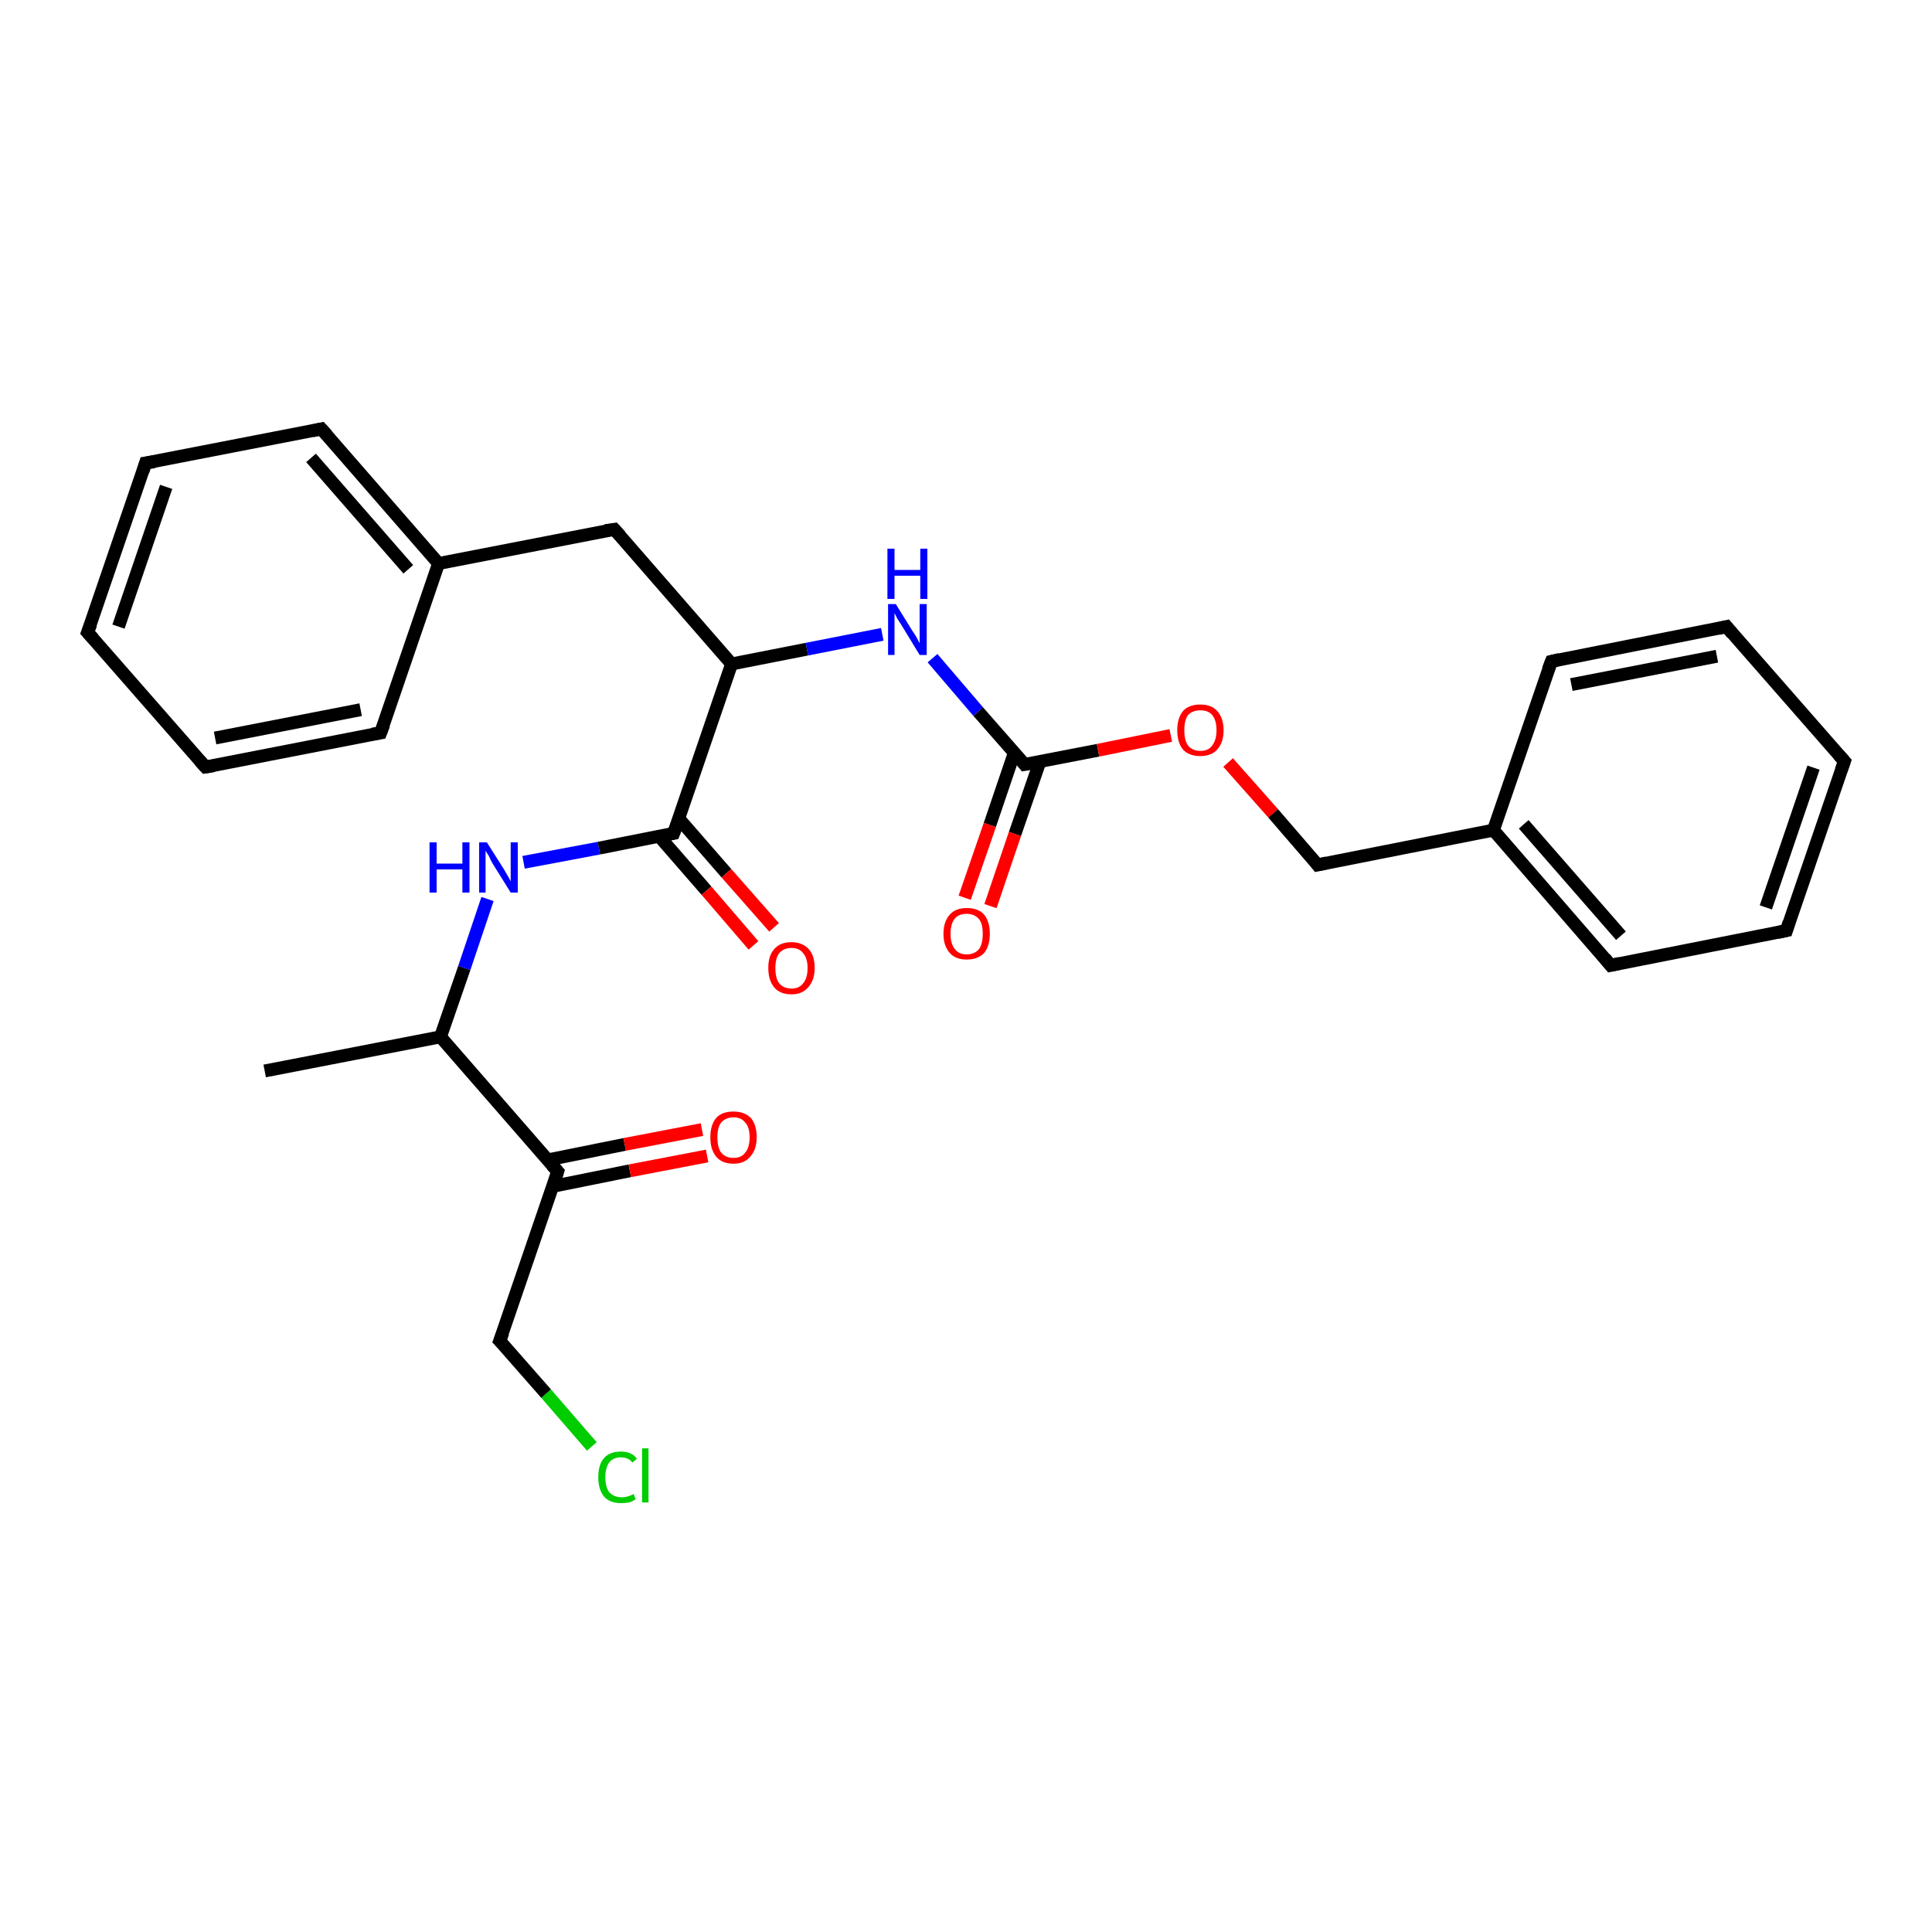 <?xml version='1.0' encoding='iso-8859-1'?>
<svg version='1.1' baseProfile='full'
              xmlns='http://www.w3.org/2000/svg'
                      xmlns:rdkit='http://www.rdkit.org/xml'
                      xmlns:xlink='http://www.w3.org/1999/xlink'
                  xml:space='preserve'
width='300px' height='300px' viewBox='0 0 300 300'>
<!-- END OF HEADER -->
<rect style='opacity:1.0;fill:#FFFFFF;stroke:none' width='300.0' height='300.0' x='0.0' y='0.0'> </rect>
<path class='bond-0 atom-0 atom-1' d='M 91.9,224.6 L 84.8,216.4' style='fill:none;fill-rule:evenodd;stroke:#00CC00;stroke-width:2.0px;stroke-linecap:butt;stroke-linejoin:miter;stroke-opacity:1' />
<path class='bond-0 atom-0 atom-1' d='M 84.8,216.4 L 77.6,208.2' style='fill:none;fill-rule:evenodd;stroke:#000000;stroke-width:2.0px;stroke-linecap:butt;stroke-linejoin:miter;stroke-opacity:1' />
<path class='bond-1 atom-1 atom-2' d='M 77.6,208.2 L 86.6,181.9' style='fill:none;fill-rule:evenodd;stroke:#000000;stroke-width:2.0px;stroke-linecap:butt;stroke-linejoin:miter;stroke-opacity:1' />
<path class='bond-2 atom-2 atom-3' d='M 85.9,184.2 L 97.8,181.8' style='fill:none;fill-rule:evenodd;stroke:#000000;stroke-width:2.0px;stroke-linecap:butt;stroke-linejoin:miter;stroke-opacity:1' />
<path class='bond-2 atom-2 atom-3' d='M 97.8,181.8 L 109.8,179.5' style='fill:none;fill-rule:evenodd;stroke:#FF0000;stroke-width:2.0px;stroke-linecap:butt;stroke-linejoin:miter;stroke-opacity:1' />
<path class='bond-2 atom-2 atom-3' d='M 85.1,180.1 L 97.0,177.7' style='fill:none;fill-rule:evenodd;stroke:#000000;stroke-width:2.0px;stroke-linecap:butt;stroke-linejoin:miter;stroke-opacity:1' />
<path class='bond-2 atom-2 atom-3' d='M 97.0,177.7 L 109.0,175.4' style='fill:none;fill-rule:evenodd;stroke:#FF0000;stroke-width:2.0px;stroke-linecap:butt;stroke-linejoin:miter;stroke-opacity:1' />
<path class='bond-3 atom-2 atom-4' d='M 86.6,181.9 L 68.4,161.0' style='fill:none;fill-rule:evenodd;stroke:#000000;stroke-width:2.0px;stroke-linecap:butt;stroke-linejoin:miter;stroke-opacity:1' />
<path class='bond-4 atom-4 atom-5' d='M 68.4,161.0 L 72.1,150.3' style='fill:none;fill-rule:evenodd;stroke:#000000;stroke-width:2.0px;stroke-linecap:butt;stroke-linejoin:miter;stroke-opacity:1' />
<path class='bond-4 atom-4 atom-5' d='M 72.1,150.3 L 75.7,139.6' style='fill:none;fill-rule:evenodd;stroke:#0000FF;stroke-width:2.0px;stroke-linecap:butt;stroke-linejoin:miter;stroke-opacity:1' />
<path class='bond-5 atom-5 atom-6' d='M 81.3,133.9 L 93.0,131.7' style='fill:none;fill-rule:evenodd;stroke:#0000FF;stroke-width:2.0px;stroke-linecap:butt;stroke-linejoin:miter;stroke-opacity:1' />
<path class='bond-5 atom-5 atom-6' d='M 93.0,131.7 L 104.6,129.4' style='fill:none;fill-rule:evenodd;stroke:#000000;stroke-width:2.0px;stroke-linecap:butt;stroke-linejoin:miter;stroke-opacity:1' />
<path class='bond-6 atom-6 atom-7' d='M 102.3,129.8 L 109.7,138.3' style='fill:none;fill-rule:evenodd;stroke:#000000;stroke-width:2.0px;stroke-linecap:butt;stroke-linejoin:miter;stroke-opacity:1' />
<path class='bond-6 atom-6 atom-7' d='M 109.7,138.3 L 117.0,146.8' style='fill:none;fill-rule:evenodd;stroke:#FF0000;stroke-width:2.0px;stroke-linecap:butt;stroke-linejoin:miter;stroke-opacity:1' />
<path class='bond-6 atom-6 atom-7' d='M 105.4,127.1 L 112.8,135.6' style='fill:none;fill-rule:evenodd;stroke:#000000;stroke-width:2.0px;stroke-linecap:butt;stroke-linejoin:miter;stroke-opacity:1' />
<path class='bond-6 atom-6 atom-7' d='M 112.8,135.6 L 120.2,144.0' style='fill:none;fill-rule:evenodd;stroke:#FF0000;stroke-width:2.0px;stroke-linecap:butt;stroke-linejoin:miter;stroke-opacity:1' />
<path class='bond-7 atom-6 atom-8' d='M 104.6,129.4 L 113.6,103.1' style='fill:none;fill-rule:evenodd;stroke:#000000;stroke-width:2.0px;stroke-linecap:butt;stroke-linejoin:miter;stroke-opacity:1' />
<path class='bond-8 atom-8 atom-9' d='M 113.6,103.1 L 125.3,100.8' style='fill:none;fill-rule:evenodd;stroke:#000000;stroke-width:2.0px;stroke-linecap:butt;stroke-linejoin:miter;stroke-opacity:1' />
<path class='bond-8 atom-8 atom-9' d='M 125.3,100.8 L 137.0,98.5' style='fill:none;fill-rule:evenodd;stroke:#0000FF;stroke-width:2.0px;stroke-linecap:butt;stroke-linejoin:miter;stroke-opacity:1' />
<path class='bond-9 atom-9 atom-10' d='M 144.8,102.2 L 151.9,110.5' style='fill:none;fill-rule:evenodd;stroke:#0000FF;stroke-width:2.0px;stroke-linecap:butt;stroke-linejoin:miter;stroke-opacity:1' />
<path class='bond-9 atom-9 atom-10' d='M 151.9,110.5 L 159.1,118.7' style='fill:none;fill-rule:evenodd;stroke:#000000;stroke-width:2.0px;stroke-linecap:butt;stroke-linejoin:miter;stroke-opacity:1' />
<path class='bond-10 atom-10 atom-11' d='M 157.5,116.9 L 153.7,128.1' style='fill:none;fill-rule:evenodd;stroke:#000000;stroke-width:2.0px;stroke-linecap:butt;stroke-linejoin:miter;stroke-opacity:1' />
<path class='bond-10 atom-10 atom-11' d='M 153.7,128.1 L 149.8,139.4' style='fill:none;fill-rule:evenodd;stroke:#FF0000;stroke-width:2.0px;stroke-linecap:butt;stroke-linejoin:miter;stroke-opacity:1' />
<path class='bond-10 atom-10 atom-11' d='M 161.5,118.2 L 157.6,129.5' style='fill:none;fill-rule:evenodd;stroke:#000000;stroke-width:2.0px;stroke-linecap:butt;stroke-linejoin:miter;stroke-opacity:1' />
<path class='bond-10 atom-10 atom-11' d='M 157.6,129.5 L 153.8,140.7' style='fill:none;fill-rule:evenodd;stroke:#FF0000;stroke-width:2.0px;stroke-linecap:butt;stroke-linejoin:miter;stroke-opacity:1' />
<path class='bond-11 atom-10 atom-12' d='M 159.1,118.7 L 170.5,116.5' style='fill:none;fill-rule:evenodd;stroke:#000000;stroke-width:2.0px;stroke-linecap:butt;stroke-linejoin:miter;stroke-opacity:1' />
<path class='bond-11 atom-10 atom-12' d='M 170.5,116.5 L 181.8,114.2' style='fill:none;fill-rule:evenodd;stroke:#FF0000;stroke-width:2.0px;stroke-linecap:butt;stroke-linejoin:miter;stroke-opacity:1' />
<path class='bond-12 atom-12 atom-13' d='M 190.7,118.4 L 197.7,126.3' style='fill:none;fill-rule:evenodd;stroke:#FF0000;stroke-width:2.0px;stroke-linecap:butt;stroke-linejoin:miter;stroke-opacity:1' />
<path class='bond-12 atom-12 atom-13' d='M 197.7,126.3 L 204.6,134.3' style='fill:none;fill-rule:evenodd;stroke:#000000;stroke-width:2.0px;stroke-linecap:butt;stroke-linejoin:miter;stroke-opacity:1' />
<path class='bond-13 atom-13 atom-14' d='M 204.6,134.3 L 231.9,128.9' style='fill:none;fill-rule:evenodd;stroke:#000000;stroke-width:2.0px;stroke-linecap:butt;stroke-linejoin:miter;stroke-opacity:1' />
<path class='bond-14 atom-14 atom-15' d='M 231.9,128.9 L 250.1,149.9' style='fill:none;fill-rule:evenodd;stroke:#000000;stroke-width:2.0px;stroke-linecap:butt;stroke-linejoin:miter;stroke-opacity:1' />
<path class='bond-14 atom-14 atom-15' d='M 236.6,128.0 L 251.7,145.3' style='fill:none;fill-rule:evenodd;stroke:#000000;stroke-width:2.0px;stroke-linecap:butt;stroke-linejoin:miter;stroke-opacity:1' />
<path class='bond-15 atom-15 atom-16' d='M 250.1,149.9 L 277.4,144.5' style='fill:none;fill-rule:evenodd;stroke:#000000;stroke-width:2.0px;stroke-linecap:butt;stroke-linejoin:miter;stroke-opacity:1' />
<path class='bond-16 atom-16 atom-17' d='M 277.4,144.5 L 286.4,118.2' style='fill:none;fill-rule:evenodd;stroke:#000000;stroke-width:2.0px;stroke-linecap:butt;stroke-linejoin:miter;stroke-opacity:1' />
<path class='bond-16 atom-16 atom-17' d='M 274.2,140.9 L 281.6,119.2' style='fill:none;fill-rule:evenodd;stroke:#000000;stroke-width:2.0px;stroke-linecap:butt;stroke-linejoin:miter;stroke-opacity:1' />
<path class='bond-17 atom-17 atom-18' d='M 286.4,118.2 L 268.1,97.3' style='fill:none;fill-rule:evenodd;stroke:#000000;stroke-width:2.0px;stroke-linecap:butt;stroke-linejoin:miter;stroke-opacity:1' />
<path class='bond-18 atom-18 atom-19' d='M 268.1,97.3 L 240.9,102.7' style='fill:none;fill-rule:evenodd;stroke:#000000;stroke-width:2.0px;stroke-linecap:butt;stroke-linejoin:miter;stroke-opacity:1' />
<path class='bond-18 atom-18 atom-19' d='M 266.6,101.9 L 244.0,106.3' style='fill:none;fill-rule:evenodd;stroke:#000000;stroke-width:2.0px;stroke-linecap:butt;stroke-linejoin:miter;stroke-opacity:1' />
<path class='bond-19 atom-8 atom-20' d='M 113.6,103.1 L 95.4,82.2' style='fill:none;fill-rule:evenodd;stroke:#000000;stroke-width:2.0px;stroke-linecap:butt;stroke-linejoin:miter;stroke-opacity:1' />
<path class='bond-20 atom-20 atom-21' d='M 95.4,82.2 L 68.1,87.5' style='fill:none;fill-rule:evenodd;stroke:#000000;stroke-width:2.0px;stroke-linecap:butt;stroke-linejoin:miter;stroke-opacity:1' />
<path class='bond-21 atom-21 atom-22' d='M 68.1,87.5 L 49.9,66.6' style='fill:none;fill-rule:evenodd;stroke:#000000;stroke-width:2.0px;stroke-linecap:butt;stroke-linejoin:miter;stroke-opacity:1' />
<path class='bond-21 atom-21 atom-22' d='M 63.4,88.4 L 48.3,71.1' style='fill:none;fill-rule:evenodd;stroke:#000000;stroke-width:2.0px;stroke-linecap:butt;stroke-linejoin:miter;stroke-opacity:1' />
<path class='bond-22 atom-22 atom-23' d='M 49.9,66.6 L 22.6,71.9' style='fill:none;fill-rule:evenodd;stroke:#000000;stroke-width:2.0px;stroke-linecap:butt;stroke-linejoin:miter;stroke-opacity:1' />
<path class='bond-23 atom-23 atom-24' d='M 22.6,71.9 L 13.6,98.2' style='fill:none;fill-rule:evenodd;stroke:#000000;stroke-width:2.0px;stroke-linecap:butt;stroke-linejoin:miter;stroke-opacity:1' />
<path class='bond-23 atom-23 atom-24' d='M 25.8,75.6 L 18.4,97.3' style='fill:none;fill-rule:evenodd;stroke:#000000;stroke-width:2.0px;stroke-linecap:butt;stroke-linejoin:miter;stroke-opacity:1' />
<path class='bond-24 atom-24 atom-25' d='M 13.6,98.2 L 31.9,119.1' style='fill:none;fill-rule:evenodd;stroke:#000000;stroke-width:2.0px;stroke-linecap:butt;stroke-linejoin:miter;stroke-opacity:1' />
<path class='bond-25 atom-25 atom-26' d='M 31.9,119.1 L 59.1,113.8' style='fill:none;fill-rule:evenodd;stroke:#000000;stroke-width:2.0px;stroke-linecap:butt;stroke-linejoin:miter;stroke-opacity:1' />
<path class='bond-25 atom-25 atom-26' d='M 33.4,114.6 L 56.0,110.2' style='fill:none;fill-rule:evenodd;stroke:#000000;stroke-width:2.0px;stroke-linecap:butt;stroke-linejoin:miter;stroke-opacity:1' />
<path class='bond-26 atom-4 atom-27' d='M 68.4,161.0 L 41.1,166.3' style='fill:none;fill-rule:evenodd;stroke:#000000;stroke-width:2.0px;stroke-linecap:butt;stroke-linejoin:miter;stroke-opacity:1' />
<path class='bond-27 atom-19 atom-14' d='M 240.9,102.7 L 231.9,128.9' style='fill:none;fill-rule:evenodd;stroke:#000000;stroke-width:2.0px;stroke-linecap:butt;stroke-linejoin:miter;stroke-opacity:1' />
<path class='bond-28 atom-26 atom-21' d='M 59.1,113.8 L 68.1,87.5' style='fill:none;fill-rule:evenodd;stroke:#000000;stroke-width:2.0px;stroke-linecap:butt;stroke-linejoin:miter;stroke-opacity:1' />
<path d='M 78.0,208.6 L 77.6,208.2 L 78.1,206.9' style='fill:none;stroke:#000000;stroke-width:2.0px;stroke-linecap:butt;stroke-linejoin:miter;stroke-opacity:1;' />
<path d='M 86.2,183.2 L 86.6,181.9 L 85.7,180.9' style='fill:none;stroke:#000000;stroke-width:2.0px;stroke-linecap:butt;stroke-linejoin:miter;stroke-opacity:1;' />
<path d='M 104.0,129.5 L 104.6,129.4 L 105.1,128.1' style='fill:none;stroke:#000000;stroke-width:2.0px;stroke-linecap:butt;stroke-linejoin:miter;stroke-opacity:1;' />
<path d='M 158.8,118.3 L 159.1,118.7 L 159.7,118.6' style='fill:none;stroke:#000000;stroke-width:2.0px;stroke-linecap:butt;stroke-linejoin:miter;stroke-opacity:1;' />
<path d='M 204.3,133.9 L 204.6,134.3 L 206.0,134.0' style='fill:none;stroke:#000000;stroke-width:2.0px;stroke-linecap:butt;stroke-linejoin:miter;stroke-opacity:1;' />
<path d='M 249.2,148.8 L 250.1,149.9 L 251.5,149.6' style='fill:none;stroke:#000000;stroke-width:2.0px;stroke-linecap:butt;stroke-linejoin:miter;stroke-opacity:1;' />
<path d='M 276.0,144.8 L 277.4,144.5 L 277.8,143.2' style='fill:none;stroke:#000000;stroke-width:2.0px;stroke-linecap:butt;stroke-linejoin:miter;stroke-opacity:1;' />
<path d='M 285.9,119.6 L 286.4,118.2 L 285.5,117.2' style='fill:none;stroke:#000000;stroke-width:2.0px;stroke-linecap:butt;stroke-linejoin:miter;stroke-opacity:1;' />
<path d='M 269.0,98.4 L 268.1,97.3 L 266.8,97.6' style='fill:none;stroke:#000000;stroke-width:2.0px;stroke-linecap:butt;stroke-linejoin:miter;stroke-opacity:1;' />
<path d='M 242.2,102.4 L 240.9,102.7 L 240.4,104.0' style='fill:none;stroke:#000000;stroke-width:2.0px;stroke-linecap:butt;stroke-linejoin:miter;stroke-opacity:1;' />
<path d='M 96.3,83.2 L 95.4,82.2 L 94.0,82.4' style='fill:none;stroke:#000000;stroke-width:2.0px;stroke-linecap:butt;stroke-linejoin:miter;stroke-opacity:1;' />
<path d='M 50.8,67.6 L 49.9,66.6 L 48.5,66.9' style='fill:none;stroke:#000000;stroke-width:2.0px;stroke-linecap:butt;stroke-linejoin:miter;stroke-opacity:1;' />
<path d='M 24.0,71.7 L 22.6,71.9 L 22.2,73.2' style='fill:none;stroke:#000000;stroke-width:2.0px;stroke-linecap:butt;stroke-linejoin:miter;stroke-opacity:1;' />
<path d='M 14.1,96.9 L 13.6,98.2 L 14.5,99.2' style='fill:none;stroke:#000000;stroke-width:2.0px;stroke-linecap:butt;stroke-linejoin:miter;stroke-opacity:1;' />
<path d='M 31.0,118.1 L 31.9,119.1 L 33.2,118.9' style='fill:none;stroke:#000000;stroke-width:2.0px;stroke-linecap:butt;stroke-linejoin:miter;stroke-opacity:1;' />
<path d='M 57.8,114.0 L 59.1,113.8 L 59.6,112.5' style='fill:none;stroke:#000000;stroke-width:2.0px;stroke-linecap:butt;stroke-linejoin:miter;stroke-opacity:1;' />
<path class='atom-0' d='M 92.9 229.4
Q 92.9 227.4, 93.8 226.4
Q 94.7 225.4, 96.4 225.4
Q 98.1 225.4, 98.9 226.5
L 98.2 227.1
Q 97.6 226.3, 96.4 226.3
Q 95.2 226.3, 94.6 227.1
Q 94.0 227.9, 94.0 229.4
Q 94.0 230.9, 94.6 231.7
Q 95.3 232.5, 96.6 232.5
Q 97.4 232.5, 98.4 232.0
L 98.7 232.8
Q 98.3 233.1, 97.7 233.3
Q 97.1 233.4, 96.4 233.4
Q 94.7 233.4, 93.8 232.4
Q 92.9 231.3, 92.9 229.4
' fill='#00CC00'/>
<path class='atom-0' d='M 99.7 224.9
L 100.7 224.9
L 100.7 233.3
L 99.7 233.3
L 99.7 224.9
' fill='#00CC00'/>
<path class='atom-3' d='M 110.3 176.6
Q 110.3 174.7, 111.2 173.6
Q 112.1 172.6, 113.9 172.6
Q 115.6 172.6, 116.6 173.6
Q 117.5 174.7, 117.5 176.6
Q 117.5 178.5, 116.5 179.6
Q 115.6 180.7, 113.9 180.7
Q 112.1 180.7, 111.2 179.6
Q 110.3 178.5, 110.3 176.6
M 113.9 179.8
Q 115.1 179.8, 115.7 179.0
Q 116.4 178.2, 116.4 176.6
Q 116.4 175.0, 115.7 174.3
Q 115.1 173.5, 113.9 173.5
Q 112.7 173.5, 112.0 174.3
Q 111.4 175.0, 111.4 176.6
Q 111.4 178.2, 112.0 179.0
Q 112.7 179.8, 113.9 179.8
' fill='#FF0000'/>
<path class='atom-5' d='M 66.7 130.8
L 67.8 130.8
L 67.8 134.1
L 71.8 134.1
L 71.8 130.8
L 72.9 130.8
L 72.9 138.6
L 71.8 138.6
L 71.8 135.0
L 67.8 135.0
L 67.8 138.6
L 66.7 138.6
L 66.7 130.8
' fill='#0000FF'/>
<path class='atom-5' d='M 75.6 130.8
L 78.2 134.9
Q 78.5 135.4, 78.9 136.1
Q 79.3 136.8, 79.3 136.9
L 79.3 130.8
L 80.4 130.8
L 80.4 138.6
L 79.3 138.6
L 76.5 134.1
Q 76.2 133.6, 75.9 132.9
Q 75.5 132.3, 75.4 132.1
L 75.4 138.6
L 74.4 138.6
L 74.4 130.8
L 75.6 130.8
' fill='#0000FF'/>
<path class='atom-7' d='M 119.3 150.3
Q 119.3 148.4, 120.2 147.4
Q 121.1 146.3, 122.9 146.3
Q 124.6 146.3, 125.6 147.4
Q 126.5 148.4, 126.5 150.3
Q 126.5 152.2, 125.5 153.3
Q 124.6 154.4, 122.9 154.4
Q 121.1 154.4, 120.2 153.3
Q 119.3 152.2, 119.3 150.3
M 122.9 153.5
Q 124.1 153.5, 124.7 152.7
Q 125.4 151.9, 125.4 150.3
Q 125.4 148.8, 124.7 148.0
Q 124.1 147.2, 122.9 147.2
Q 121.7 147.2, 121.0 148.0
Q 120.4 148.8, 120.4 150.3
Q 120.4 151.9, 121.0 152.7
Q 121.7 153.5, 122.9 153.5
' fill='#FF0000'/>
<path class='atom-9' d='M 139.1 93.8
L 141.7 98.0
Q 142.0 98.4, 142.4 99.1
Q 142.8 99.9, 142.8 99.9
L 142.8 93.8
L 143.9 93.8
L 143.9 101.7
L 142.8 101.7
L 140.0 97.1
Q 139.7 96.6, 139.3 96.0
Q 139.0 95.4, 138.9 95.2
L 138.9 101.7
L 137.9 101.7
L 137.9 93.8
L 139.1 93.8
' fill='#0000FF'/>
<path class='atom-9' d='M 137.8 85.2
L 138.9 85.2
L 138.9 88.5
L 142.9 88.5
L 142.9 85.2
L 144.0 85.2
L 144.0 93.0
L 142.9 93.0
L 142.9 89.4
L 138.9 89.4
L 138.9 93.0
L 137.8 93.0
L 137.8 85.2
' fill='#0000FF'/>
<path class='atom-11' d='M 146.5 145.0
Q 146.5 143.1, 147.5 142.0
Q 148.4 141.0, 150.1 141.0
Q 151.9 141.0, 152.8 142.0
Q 153.7 143.1, 153.7 145.0
Q 153.7 146.9, 152.8 148.0
Q 151.8 149.0, 150.1 149.0
Q 148.4 149.0, 147.5 148.0
Q 146.5 146.9, 146.5 145.0
M 150.1 148.2
Q 151.3 148.2, 152.0 147.4
Q 152.6 146.6, 152.6 145.0
Q 152.6 143.4, 152.0 142.7
Q 151.3 141.9, 150.1 141.9
Q 148.9 141.9, 148.3 142.6
Q 147.6 143.4, 147.6 145.0
Q 147.6 146.6, 148.3 147.4
Q 148.9 148.2, 150.1 148.2
' fill='#FF0000'/>
<path class='atom-12' d='M 182.8 113.4
Q 182.8 111.5, 183.7 110.4
Q 184.6 109.4, 186.4 109.4
Q 188.1 109.4, 189.0 110.4
Q 190.0 111.5, 190.0 113.4
Q 190.0 115.3, 189.0 116.4
Q 188.1 117.4, 186.4 117.4
Q 184.6 117.4, 183.7 116.4
Q 182.8 115.3, 182.8 113.4
M 186.4 116.6
Q 187.6 116.6, 188.2 115.8
Q 188.9 114.9, 188.9 113.4
Q 188.9 111.8, 188.2 111.0
Q 187.6 110.3, 186.4 110.3
Q 185.2 110.3, 184.5 111.0
Q 183.9 111.8, 183.9 113.4
Q 183.9 115.0, 184.5 115.8
Q 185.2 116.6, 186.4 116.6
' fill='#FF0000'/>
</svg>
